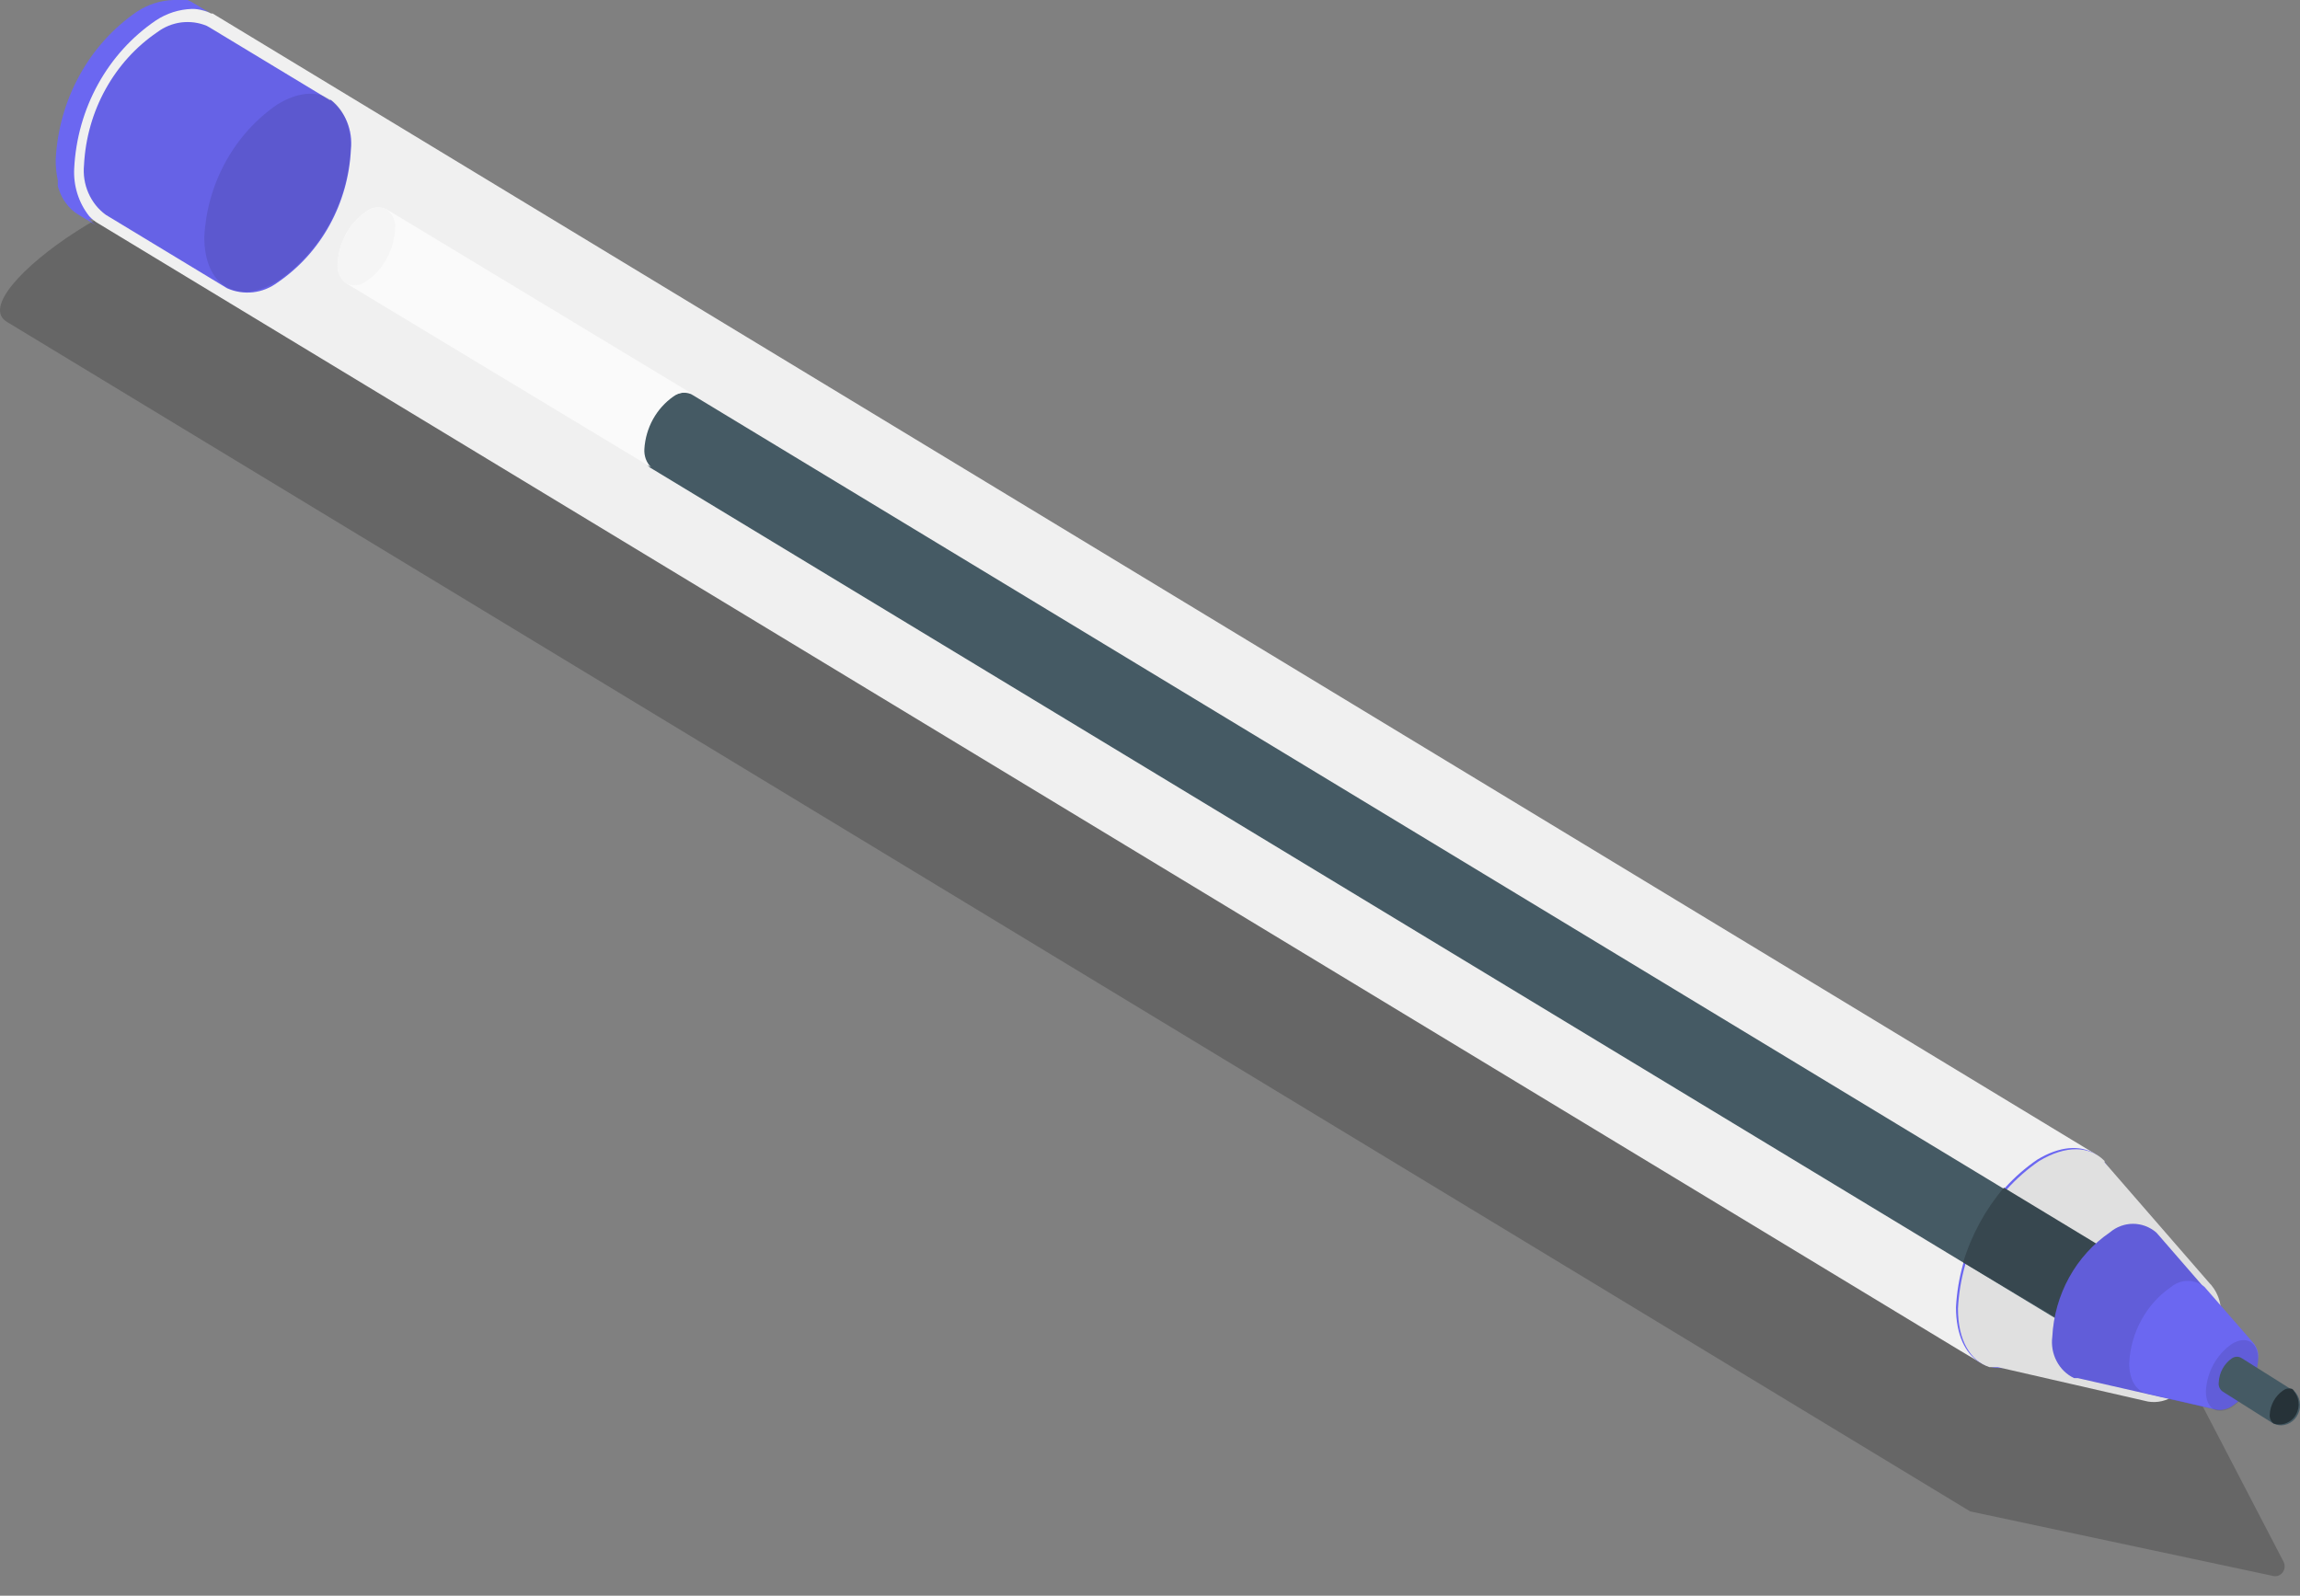 <svg width="49" height="34" viewBox="0 0 49 34" fill="none" xmlns="http://www.w3.org/2000/svg">
<rect x="0" y="0" width="49" height="34" fill="#808080" stroke="none"/>
<path opacity="0.2" d="M0.147 6.858L41.973 32.203L48.434 33.58C48.471 33.588 48.51 33.584 48.546 33.569C48.581 33.555 48.612 33.53 48.634 33.498C48.657 33.466 48.67 33.428 48.672 33.388C48.675 33.348 48.666 33.308 48.648 33.273L46.624 29.382L4.793 4.037C3.517 3.273 -0.851 6.26 0.147 6.858Z" fill="black"/>
<path d="M4.31 0.219C4.375 0.233 4.437 0.256 4.496 0.287L4.134 0.073L4.069 0.034L3.995 0H3.962H3.902H3.8H3.693C3.418 0.009 3.151 0.095 2.918 0.248C2.414 0.593 1.994 1.058 1.694 1.605C1.393 2.151 1.219 2.765 1.187 3.395C1.184 3.547 1.2 3.699 1.233 3.847C1.231 3.873 1.231 3.899 1.233 3.925C1.229 3.939 1.229 3.955 1.233 3.969C1.24 3.999 1.25 4.028 1.261 4.056C1.295 4.155 1.343 4.247 1.405 4.329C1.474 4.425 1.561 4.507 1.66 4.567L2.073 4.815C2.004 4.775 1.942 4.724 1.888 4.664C2.235 4.725 2.592 4.645 2.885 4.441C3.39 4.097 3.809 3.633 4.11 3.087C4.411 2.541 4.584 1.928 4.617 1.299C4.637 1.106 4.62 0.912 4.567 0.727C4.514 0.541 4.427 0.369 4.31 0.219Z" fill="#6B67F1"/>
<path d="M44.628 24.582L42.187 29.032L41.769 28.784L2.087 4.757C2.018 4.717 1.956 4.666 1.901 4.606C1.675 4.321 1.56 3.955 1.581 3.585C1.613 2.954 1.787 2.34 2.089 1.793C2.391 1.246 2.812 0.782 3.317 0.438C3.548 0.284 3.814 0.199 4.088 0.19C4.163 0.189 4.238 0.199 4.31 0.219C4.375 0.233 4.437 0.256 4.496 0.287H4.529L44.628 24.582Z" fill="#F0F0F0"/>
<path d="M43.403 24.708C44.359 24.129 45.134 24.601 45.134 25.759C45.102 26.388 44.928 27.001 44.627 27.547C44.326 28.093 43.907 28.557 43.403 28.901C42.446 29.48 41.671 29.013 41.671 27.855C41.704 27.225 41.877 26.612 42.178 26.065C42.479 25.518 42.898 25.053 43.403 24.708Z" fill="#6B67F1"/>
<path d="M47.13 27.408C47.117 27.387 47.101 27.369 47.084 27.354L44.874 24.81L44.837 24.767V24.737C44.521 24.416 44.02 24.392 43.444 24.737C42.94 25.083 42.521 25.547 42.22 26.094C41.919 26.641 41.745 27.254 41.713 27.884C41.713 28.555 41.973 28.993 42.382 29.129H42.405H42.53H42.558L45.765 29.864C45.959 29.895 46.158 29.85 46.322 29.737C46.611 29.54 46.851 29.274 47.024 28.962C47.197 28.649 47.296 28.298 47.316 27.938C47.313 27.744 47.247 27.557 47.13 27.408Z" fill="#E0E0E0"/>
<path d="M14.777 8.429L14.717 8.395C14.651 8.37 14.58 8.362 14.511 8.372C14.441 8.383 14.375 8.41 14.318 8.453C14.14 8.578 13.992 8.743 13.885 8.937C13.778 9.131 13.715 9.348 13.701 9.572C13.695 9.644 13.706 9.716 13.731 9.784C13.756 9.851 13.794 9.912 13.845 9.961L13.919 10.005L44.261 28.375L45.993 27.33L14.777 8.429Z" fill="#455A64"/>
<path d="M41.824 26.897L44.271 28.356L46.002 27.31L42.692 25.306C42.299 25.767 42.004 26.308 41.824 26.897Z" fill="#37474F"/>
<path d="M47.998 28.633L45.993 26.323L45.937 26.26C45.797 26.141 45.623 26.076 45.443 26.076C45.263 26.076 45.088 26.141 44.948 26.26C44.592 26.503 44.295 26.832 44.082 27.218C43.869 27.604 43.746 28.037 43.723 28.483C43.7 28.662 43.732 28.845 43.816 29.003C43.899 29.162 44.029 29.288 44.187 29.363H44.266L47.209 30.034C47.319 30.05 47.431 30.024 47.524 29.961C47.687 29.85 47.822 29.701 47.919 29.525C48.015 29.349 48.071 29.152 48.081 28.949C48.094 28.837 48.064 28.723 47.998 28.633Z" fill="#6B67F1"/>
<path opacity="0.1" d="M47.998 28.633L45.993 26.323L45.937 26.26C45.797 26.141 45.623 26.076 45.443 26.076C45.263 26.076 45.088 26.141 44.948 26.26C44.592 26.503 44.295 26.832 44.082 27.218C43.869 27.604 43.746 28.037 43.723 28.483C43.7 28.662 43.732 28.845 43.816 29.003C43.899 29.162 44.029 29.288 44.187 29.363H44.266L47.209 30.034C47.319 30.05 47.431 30.024 47.524 29.961C47.687 29.85 47.822 29.701 47.919 29.525C48.015 29.349 48.071 29.152 48.081 28.949C48.094 28.837 48.064 28.723 47.998 28.633Z" fill="black"/>
<path d="M48.109 28.949C48.099 29.152 48.043 29.349 47.946 29.525C47.85 29.701 47.715 29.85 47.552 29.961C47.459 30.024 47.347 30.05 47.237 30.034L45.751 29.694C45.515 29.645 45.361 29.412 45.361 29.042C45.378 28.718 45.468 28.402 45.623 28.121C45.778 27.839 45.993 27.6 46.253 27.422C46.354 27.338 46.48 27.292 46.61 27.292C46.74 27.292 46.866 27.338 46.967 27.422L47.005 27.466L48.002 28.609C48.042 28.655 48.072 28.709 48.091 28.767C48.109 28.826 48.115 28.888 48.109 28.949Z" fill="#6B67F1"/>
<path opacity="0.1" d="M47.552 28.633C47.859 28.448 48.109 28.599 48.109 28.969C48.099 29.172 48.043 29.369 47.946 29.545C47.85 29.72 47.715 29.87 47.552 29.981C47.246 30.17 46.995 30.02 46.995 29.645C47.005 29.442 47.061 29.245 47.158 29.069C47.255 28.893 47.39 28.744 47.552 28.633Z" fill="black"/>
<path d="M8.237 4.46C8.168 4.426 8.092 4.413 8.016 4.42C7.94 4.428 7.867 4.457 7.806 4.504C7.627 4.626 7.478 4.79 7.372 4.984C7.265 5.177 7.204 5.395 7.193 5.618C7.184 5.698 7.196 5.779 7.228 5.853C7.26 5.927 7.311 5.99 7.374 6.036L13.872 9.956C13.822 9.907 13.783 9.846 13.758 9.779C13.734 9.711 13.723 9.639 13.728 9.567C13.742 9.343 13.805 9.126 13.912 8.932C14.02 8.738 14.168 8.573 14.346 8.448C14.403 8.405 14.469 8.378 14.538 8.367C14.608 8.357 14.679 8.365 14.745 8.39L8.237 4.46Z" fill="#FAFAFA"/>
<path d="M8.418 4.878C8.406 5.101 8.345 5.318 8.238 5.512C8.132 5.705 7.984 5.87 7.806 5.992C7.744 6.038 7.671 6.067 7.595 6.074C7.52 6.082 7.443 6.069 7.374 6.036C7.311 5.99 7.261 5.926 7.229 5.853C7.197 5.779 7.185 5.698 7.193 5.618C7.204 5.395 7.265 5.177 7.372 4.984C7.478 4.79 7.627 4.626 7.806 4.504C7.867 4.457 7.94 4.428 8.016 4.42C8.092 4.413 8.168 4.426 8.237 4.46C8.3 4.507 8.35 4.57 8.382 4.644C8.413 4.717 8.426 4.798 8.418 4.878Z" fill="#F5F5F5"/>
<path d="M7.049 2.13H7.021L4.464 0.584L4.403 0.55C4.231 0.479 4.044 0.455 3.86 0.478C3.676 0.502 3.501 0.573 3.35 0.686C2.895 0.996 2.517 1.414 2.246 1.906C1.975 2.397 1.819 2.949 1.79 3.517C1.77 3.721 1.802 3.927 1.884 4.113C1.966 4.3 2.093 4.46 2.254 4.577L4.84 6.143C5.014 6.22 5.205 6.249 5.394 6.227C5.582 6.205 5.762 6.132 5.916 6.017C6.371 5.707 6.75 5.289 7.021 4.797C7.292 4.305 7.448 3.753 7.476 3.186C7.498 2.986 7.47 2.784 7.395 2.599C7.32 2.414 7.201 2.253 7.049 2.13Z" fill="#6B67F1"/>
<path opacity="0.05" d="M7.049 2.13H7.021L4.464 0.584L4.403 0.55C4.231 0.479 4.044 0.455 3.86 0.478C3.676 0.502 3.501 0.573 3.35 0.686C2.895 0.996 2.517 1.414 2.246 1.906C1.975 2.397 1.819 2.949 1.79 3.517C1.77 3.721 1.802 3.927 1.884 4.113C1.966 4.3 2.093 4.46 2.254 4.577L4.84 6.143C5.014 6.22 5.205 6.249 5.394 6.227C5.582 6.205 5.762 6.132 5.916 6.017C6.371 5.707 6.75 5.289 7.021 4.797C7.292 4.305 7.448 3.753 7.476 3.186C7.498 2.986 7.47 2.784 7.395 2.599C7.32 2.414 7.201 2.253 7.049 2.13Z" fill="black"/>
<path opacity="0.1" d="M5.912 2.223C6.775 1.697 7.471 2.121 7.471 3.162C7.443 3.729 7.287 4.281 7.016 4.773C6.745 5.265 6.367 5.683 5.912 5.992C5.053 6.513 4.352 6.094 4.352 5.049C4.382 4.482 4.539 3.932 4.81 3.441C5.081 2.95 5.459 2.533 5.912 2.223Z" fill="black"/>
<path d="M48.819 29.606L47.761 28.94C47.73 28.919 47.694 28.908 47.657 28.908C47.62 28.908 47.584 28.919 47.552 28.94C47.469 28.996 47.401 29.072 47.351 29.162C47.302 29.251 47.274 29.352 47.269 29.455C47.264 29.493 47.269 29.531 47.284 29.565C47.299 29.6 47.323 29.629 47.353 29.65L48.406 30.316C48.466 30.351 48.533 30.37 48.601 30.37C48.688 30.367 48.772 30.337 48.84 30.281C48.909 30.226 48.959 30.149 48.984 30.062C49.008 29.974 49.005 29.881 48.976 29.796C48.946 29.711 48.891 29.637 48.819 29.587V29.606Z" fill="#455A64"/>
<path d="M48.88 29.64C48.864 29.62 48.846 29.604 48.824 29.591C48.793 29.582 48.761 29.581 48.73 29.587C48.698 29.592 48.669 29.606 48.643 29.625C48.56 29.681 48.49 29.757 48.44 29.847C48.39 29.937 48.361 30.037 48.355 30.141C48.352 30.178 48.358 30.215 48.372 30.248C48.387 30.281 48.41 30.31 48.439 30.331C48.527 30.36 48.621 30.357 48.707 30.323C48.793 30.289 48.866 30.226 48.913 30.143C48.961 30.06 48.98 29.963 48.968 29.867C48.956 29.772 48.913 29.683 48.847 29.616L48.88 29.64Z" fill="#263238"/>
</svg>
